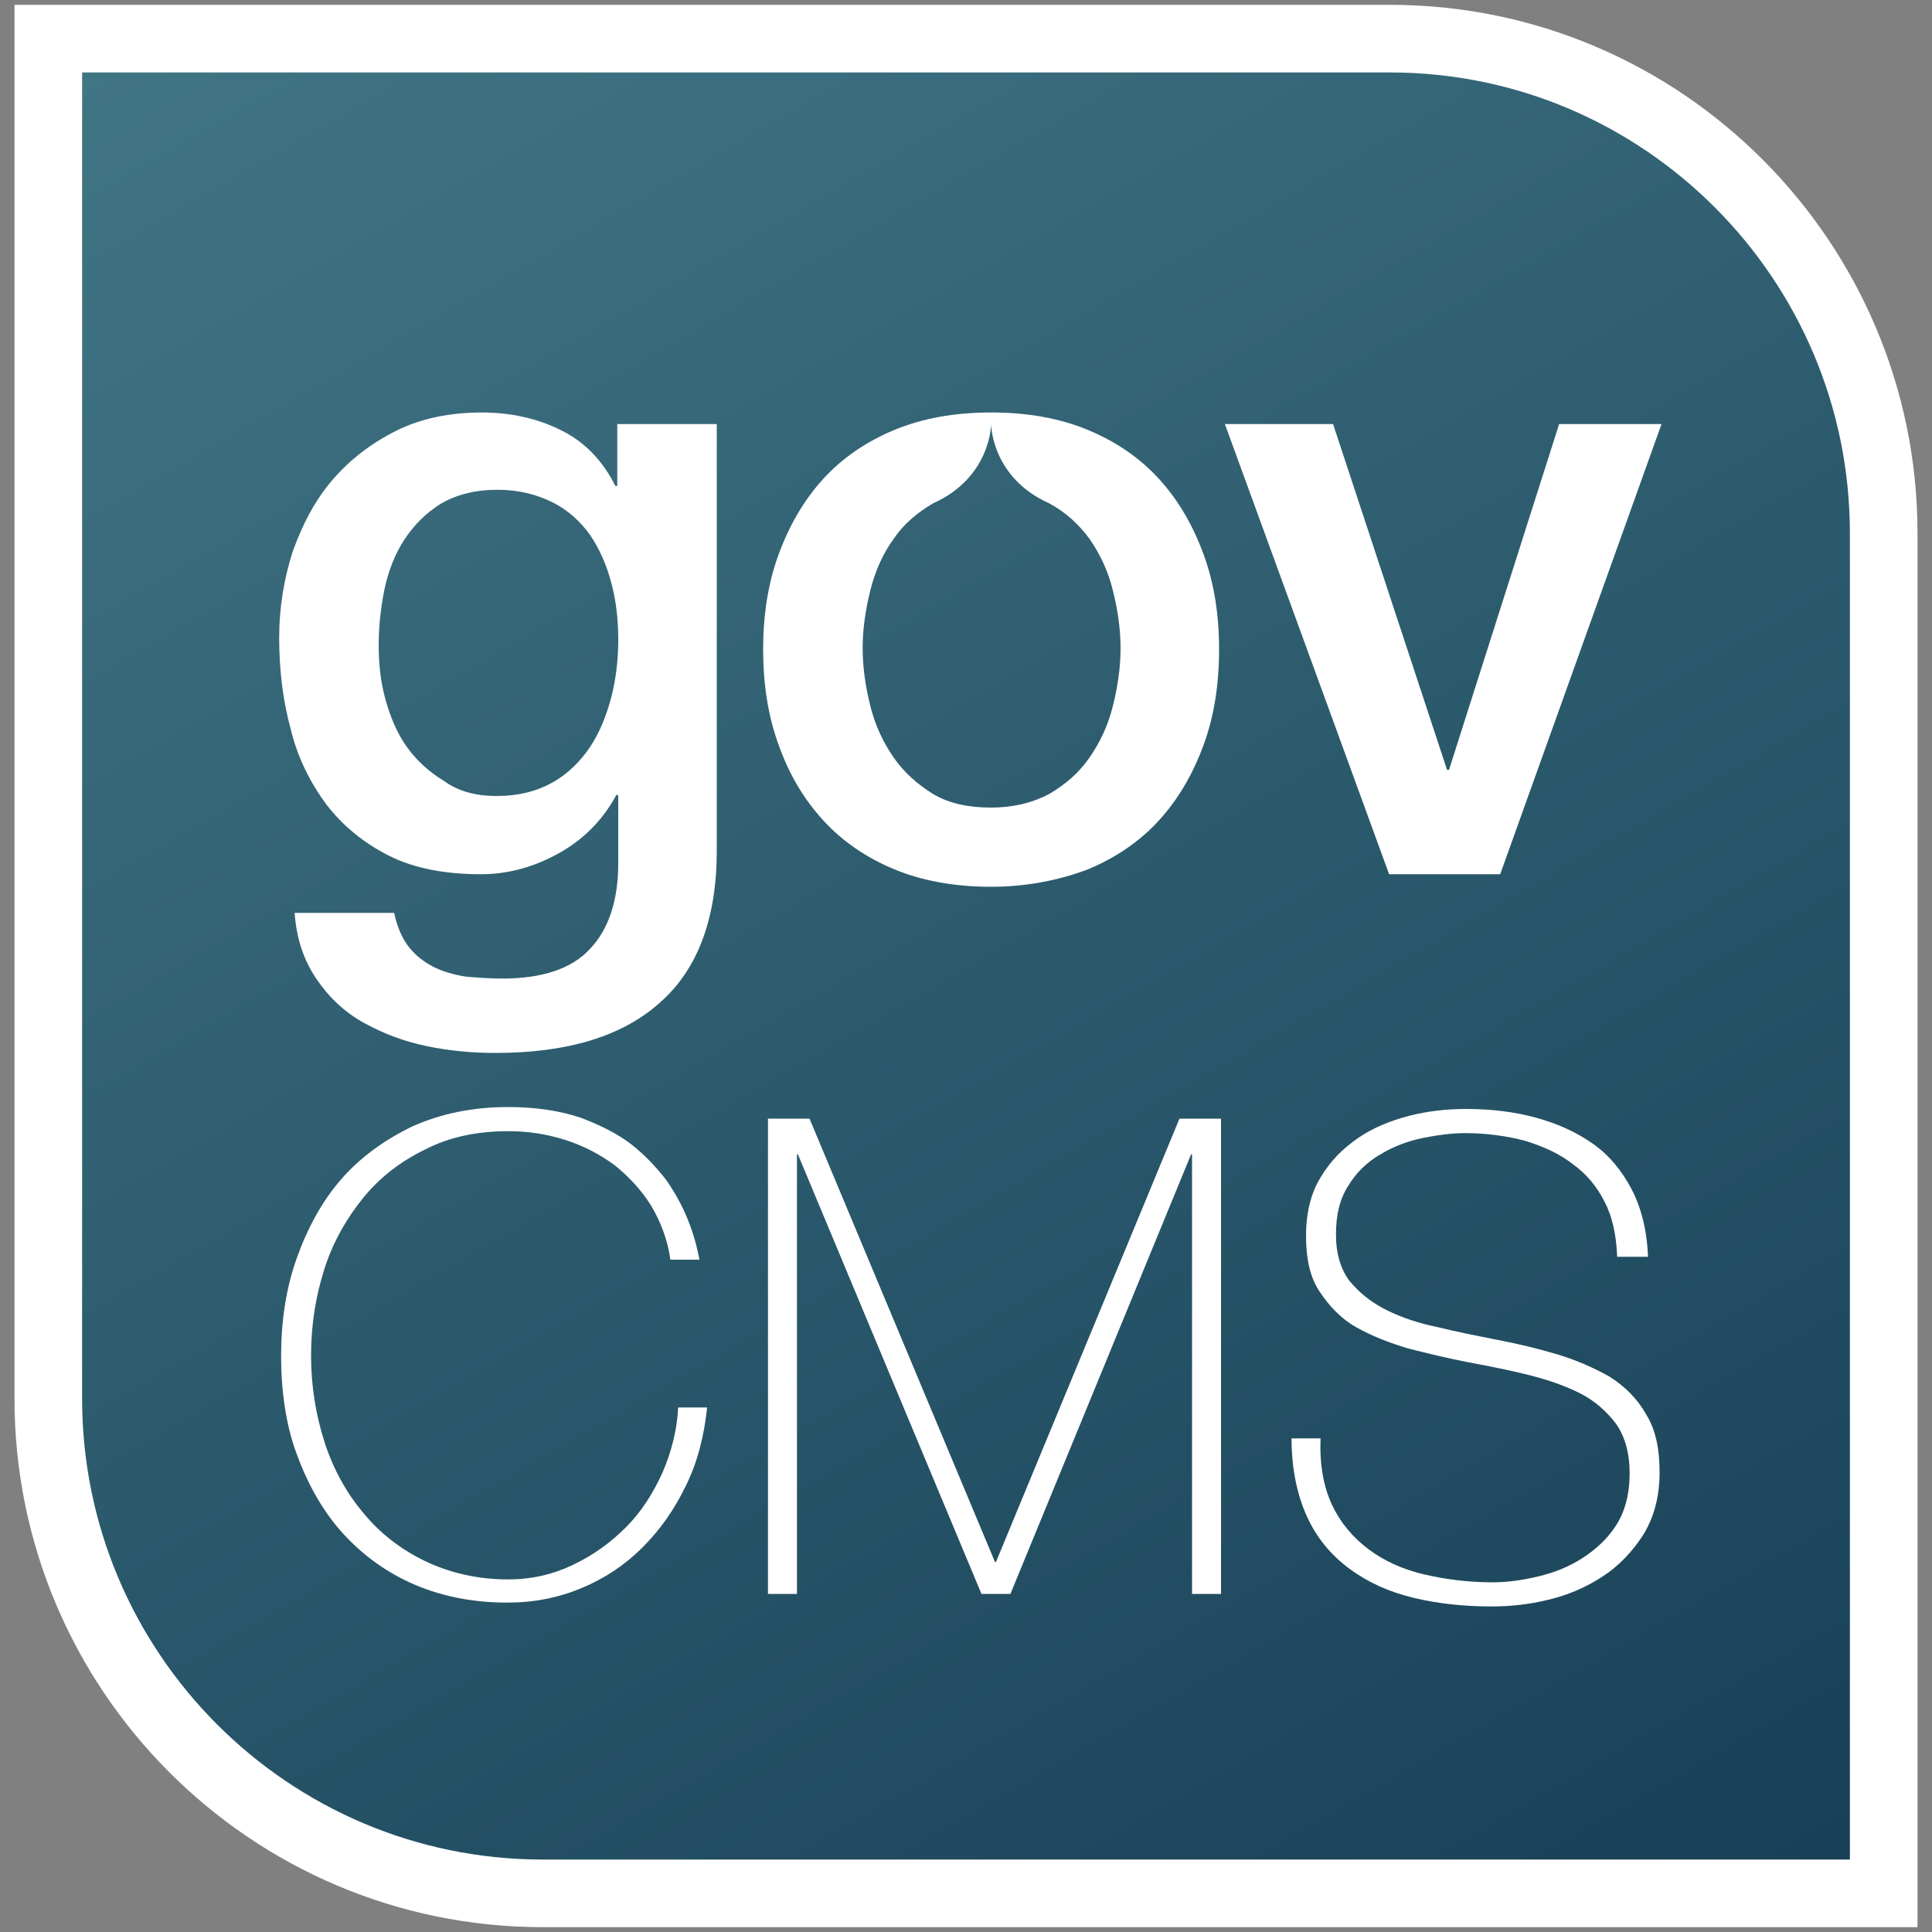 <?xml version="1.0" encoding="utf-8"?>
<!-- Generator: Adobe Illustrator 20.1.0, SVG Export Plug-In . SVG Version: 6.00 Build 0)  -->
<svg version="1.1" id="Layer_1" xmlns="http://www.w3.org/2000/svg" xmlns:xlink="http://www.w3.org/1999/xlink" x="0px" y="0px"
	 viewBox="0 0 200 200" style="enable-background:new 0 0 200 200;" xml:space="preserve">
<rect x="0" y="0" width="200" height="200" fill="#808080" stroke="none"/>
<style type="text/css">
	.st0{fill:url(#SVGID_1_);stroke:#FFFFFF;stroke-width:7;stroke-miterlimit:10;}
	.st1{fill:#FFFFFF;}
</style>
<g>
	<linearGradient id="SVGID_1_" gradientUnits="userSpaceOnUse" x1="165.321" y1="213.135" x2="34.682" y2="-13.137">
		<stop  offset="0" style="stop-color:#173F56"/>
		<stop  offset="1" style="stop-color:#417685"/>
	</linearGradient>
	<path class="st0" d="M56.2,196C27.9,196,5,173,5,144.8V4h138.9C172.1,4,195,27,195,55.2V196H56.2z"/>
</g>
<g>
	<g>
		<path class="st1" d="M74.2,88.1c0,7-2,12.3-5.9,15.7c-3.9,3.5-9.6,5.2-17,5.2c-2.3,0-4.7-0.2-7.1-0.7c-2.4-0.5-4.5-1.3-6.5-2.4
			s-3.6-2.6-4.9-4.5c-1.3-1.9-2.1-4.1-2.3-6.9h10.3c0.3,1.4,0.8,2.6,1.5,3.5s1.6,1.6,2.6,2.1s2.1,0.8,3.3,1c1.2,0.1,2.5,0.2,3.8,0.2
			c4.1,0,7.2-1,9.1-3.1c1.9-2,2.9-5,2.9-8.8v-7.1h-0.2c-1.4,2.6-3.4,4.6-5.9,6s-5.2,2.2-8.1,2.2c-3.7,0-6.9-0.6-9.5-1.9
			s-4.8-3.1-6.5-5.3c-1.7-2.3-3-4.9-3.7-7.8c-0.8-2.9-1.2-6.1-1.2-9.5c0-3.1,0.5-6.1,1.4-8.9c1-2.8,2.3-5.3,4.1-7.4
			c1.8-2.1,4-3.8,6.6-5.1s5.6-1.9,8.9-1.9c2.9,0,5.7,0.6,8.1,1.8c2.5,1.2,4.4,3.2,5.7,5.8h0.2v-6.4h10.3
			C74.2,43.9,74.2,88.1,74.2,88.1z M51.4,82.4c2.3,0,4.2-0.5,5.8-1.4s2.9-2.2,3.9-3.7s1.7-3.3,2.2-5.2c0.5-2,0.7-3.9,0.7-5.9
			s-0.2-3.9-0.7-5.8c-0.5-1.9-1.2-3.5-2.2-5c-1-1.4-2.3-2.6-3.9-3.4c-1.6-0.8-3.5-1.3-5.7-1.3c-2.3,0-4.2,0.5-5.8,1.4
			c-1.6,1-2.8,2.2-3.8,3.7s-1.7,3.3-2.1,5.2c-0.4,2-0.6,3.9-0.6,5.8s0.2,3.8,0.7,5.6c0.5,1.8,1.2,3.5,2.2,4.9s2.3,2.6,3.8,3.5
			C47.4,81.9,49.2,82.4,51.4,82.4z"/>
		<path class="st1" d="M102.6,91.8c-3.7,0-7.1-0.6-10-1.8c-2.9-1.2-5.4-2.9-7.4-5.1s-3.5-4.7-4.6-7.8c-1.1-3-1.6-6.3-1.6-9.9
			c0-3.5,0.5-6.8,1.6-9.8s2.6-5.6,4.6-7.8s4.5-3.9,7.4-5.1c2.9-1.2,6.2-1.8,10-1.8s7.1,0.6,10,1.8s5.4,2.9,7.4,5.1
			c2,2.2,3.5,4.8,4.6,7.8s1.6,6.3,1.6,9.8c0,3.6-0.5,6.9-1.6,9.9s-2.6,5.6-4.6,7.8c-2,2.2-4.5,3.9-7.4,5.1
			C109.7,91.1,106.3,91.8,102.6,91.8z M102.6,83.6c2.3,0,4.3-0.5,6-1.4c1.7-1,3.1-2.2,4.2-3.8c1.1-1.6,1.9-3.3,2.4-5.3s0.8-4,0.8-6
			s-0.3-4-0.8-6s-1.3-3.7-2.4-5.3c-1.1-1.5-2.5-2.8-4.2-3.7c-6-2.7-6-8.2-6-8.2s0,5.5-6,8.2c-1.7,1-3.1,2.2-4.1,3.7
			c-1.1,1.5-1.9,3.3-2.4,5.3s-0.8,4-0.8,6s0.3,4,0.8,6s1.3,3.7,2.4,5.3c1.1,1.6,2.5,2.8,4.1,3.8C98.3,83.2,100.3,83.6,102.6,83.6z"
			/>
		<path class="st1" d="M126.8,43.9H138l11.8,35.8h0.2l11.4-35.8H172l-16.7,46.6h-11.5L126.8,43.9z"/>
	</g>
	<g>
		<path class="st1" d="M29.1,140.4c0-3.6,0.5-7,1.6-10.1c1.1-3.1,2.6-5.9,4.6-8.2c2-2.3,4.5-4.1,7.4-5.5c2.9-1.3,6.2-2,9.9-2
			c2.9,0,5.4,0.4,7.5,1.1c2.1,0.8,3.9,1.7,5.3,2.8c1.4,1.1,2.6,2.4,3.6,3.7c0.9,1.3,1.6,2.6,2.1,3.8c0.5,1.2,0.8,2.2,1,3
			c0.2,0.9,0.3,1.3,0.3,1.4h-3c-0.3-2.1-1-3.9-2-5.6c-1-1.6-2.3-3-3.8-4.2c-1.5-1.1-3.2-2-5.1-2.6c-1.9-0.6-3.8-0.9-5.9-0.9
			c-3.2,0-6.1,0.6-8.6,1.9c-2.5,1.2-4.7,2.9-6.4,5s-3.1,4.5-4,7.3s-1.4,5.8-1.4,9s0.5,6.2,1.4,9s2.3,5.3,4,7.3
			c1.7,2.1,3.9,3.8,6.4,5s5.4,1.9,8.6,1.9c2.4,0,4.6-0.5,6.7-1.5c2.1-1,3.9-2.3,5.5-3.9c1.6-1.6,2.8-3.5,3.8-5.7
			c0.9-2.1,1.5-4.4,1.6-6.7h3c-0.3,2.9-1,5.7-2.2,8.1c-1.2,2.5-2.7,4.6-4.5,6.4c-1.8,1.8-3.9,3.2-6.3,4.2c-2.4,1-4.9,1.5-7.7,1.5
			c-3.7,0-7-0.7-9.9-2s-5.4-3.2-7.4-5.5s-3.5-5.1-4.6-8.2C29.6,147.4,29.1,144,29.1,140.4z"/>
		<path class="st1" d="M79.5,115.8h4.3l19.2,45.9h0.1l19-45.9h4.3V165h-3v-45.5h-0.1L104.6,165h-3l-19-45.5h-0.1V165h-3V115.8z"/>
		<path class="st1" d="M167.4,129.9c-0.1-2.1-0.5-4-1.3-5.5c-0.8-1.6-1.9-2.9-3.3-3.9c-1.4-1.1-3-1.8-4.9-2.4
			c-1.9-0.5-4-0.8-6.2-0.8c-1.4,0-2.9,0.2-4.4,0.5s-3.1,0.9-4.4,1.7c-1.4,0.8-2.5,1.9-3.3,3.2c-0.9,1.4-1.3,3-1.3,5.1
			c0,2,0.5,3.6,1.4,4.8c1,1.2,2.2,2.2,3.8,3s3.4,1.4,5.4,1.8c2,0.5,4.1,0.9,6.1,1.3c2.1,0.4,4.2,0.9,6.2,1.5s3.8,1.4,5.4,2.3
			c1.6,1,2.9,2.3,3.8,3.9c1,1.6,1.4,3.6,1.4,6c0,2.6-0.6,4.7-1.7,6.5c-1.1,1.7-2.5,3.2-4.2,4.3s-3.5,1.9-5.6,2.4
			c-2,0.5-4,0.7-5.9,0.7c-2.9,0-5.6-0.3-8.1-0.9c-2.5-0.6-4.7-1.6-6.6-3c-1.9-1.4-3.4-3.2-4.4-5.4s-1.6-4.9-1.6-8.1h3
			c-0.1,2.7,0.3,5,1.2,6.9s2.2,3.4,3.8,4.6c1.6,1.2,3.6,2.1,5.8,2.6s4.5,0.8,7,0.8c1.5,0,3-0.2,4.7-0.6c1.7-0.4,3.2-1,4.6-1.9
			c1.4-0.9,2.6-2,3.5-3.4s1.4-3.2,1.4-5.4c0-2.1-0.5-3.8-1.4-5.1c-1-1.3-2.2-2.4-3.8-3.2s-3.4-1.4-5.4-1.9s-4.1-0.9-6.2-1.3
			c-2.1-0.4-4.1-0.9-6.1-1.4c-2-0.6-3.8-1.3-5.4-2.2c-1.6-0.9-2.8-2.2-3.8-3.7s-1.4-3.4-1.4-5.8c0-2.3,0.5-4.4,1.5-6
			c1-1.7,2.3-3,3.9-4.1s3.4-1.8,5.3-2.3c2-0.5,3.9-0.7,5.9-0.7c2.6,0,5,0.3,7.2,0.9s4.2,1.5,5.9,2.7s3,2.8,4,4.7
			c1,1.9,1.6,4.3,1.7,7h-3.2L167.4,129.9L167.4,129.9z"/>
	</g>
</g>
</svg>

